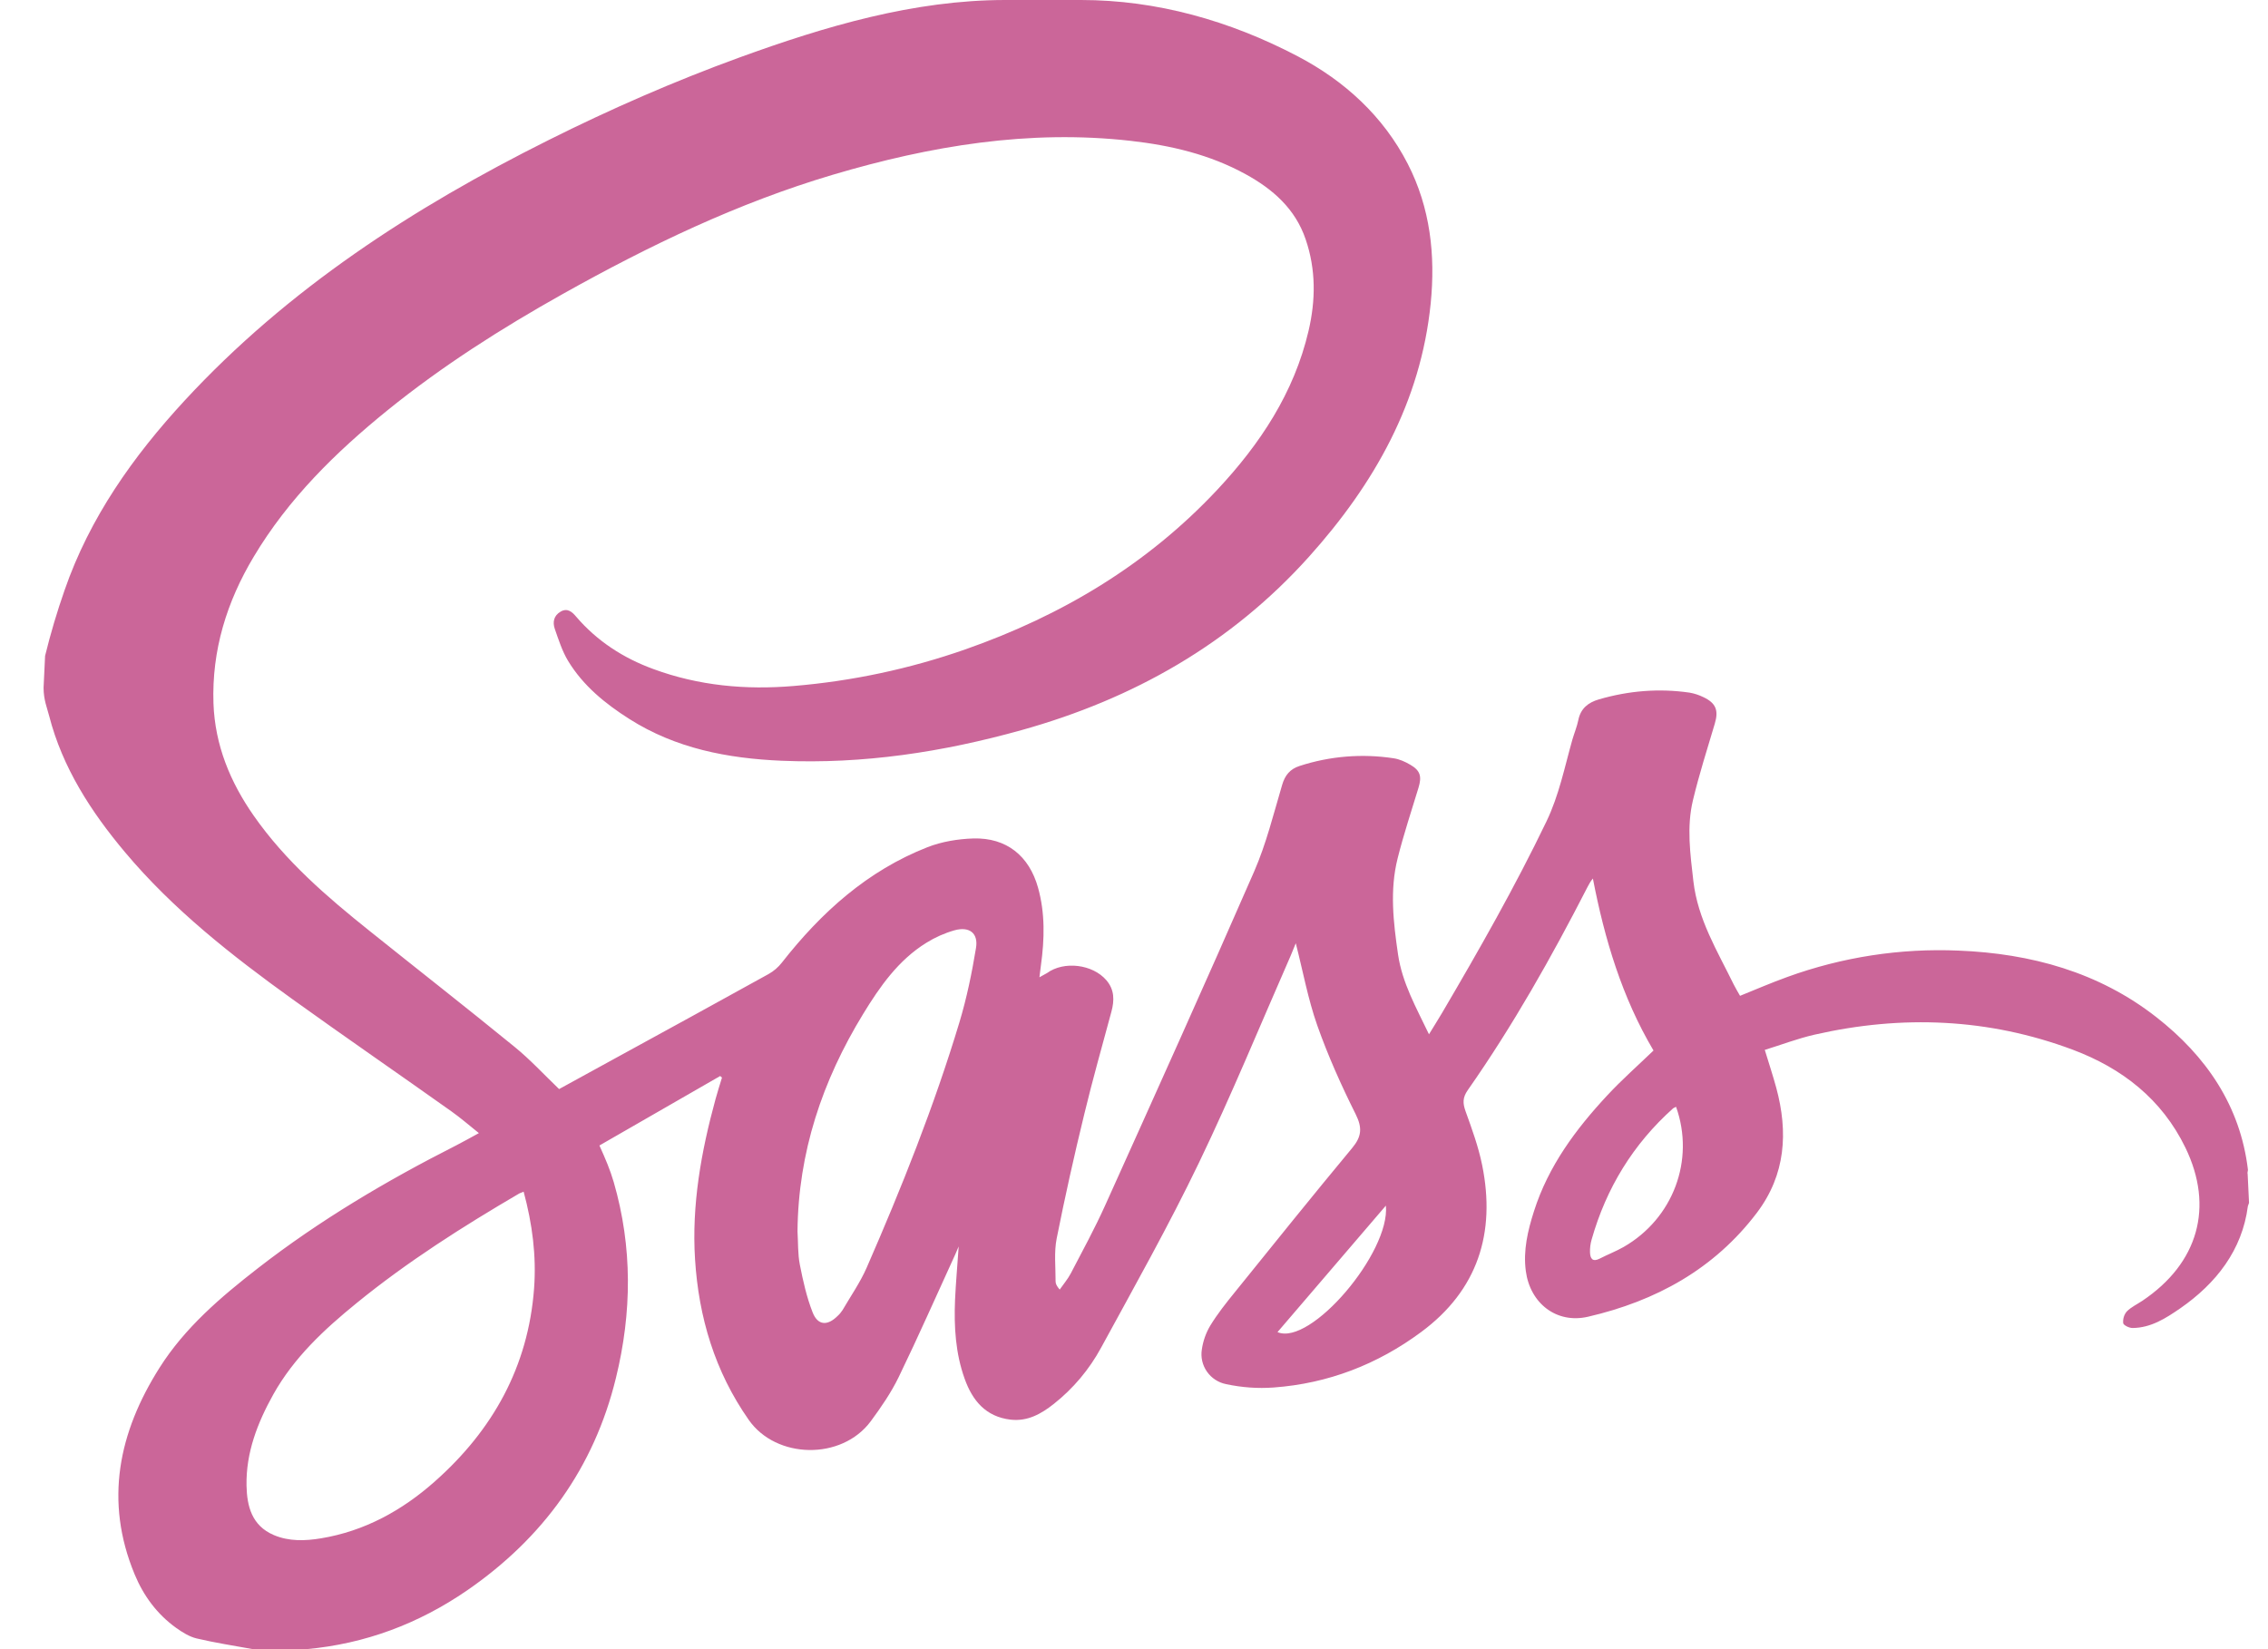 <svg
	viewBox="0 0 33 24"
	fill="none"
	xmlns="http://www.w3.org/2000/svg"
	color="#CB6699"
>
	<path
		fill-rule="evenodd"
		clip-rule="evenodd"
		d="M0.634 10.008C0.634 10.187 0.687 10.306 0.716 10.421C0.909 11.171 1.325 11.814 1.818 12.401C2.519 13.237 3.379 13.911 4.259 14.544C5.023 15.093 5.802 15.629 6.569 16.174C6.701 16.268 6.825 16.375 6.968 16.49C6.845 16.557 6.743 16.615 6.637 16.669C5.625 17.182 4.651 17.758 3.754 18.455C3.213 18.875 2.69 19.321 2.321 19.905C1.727 20.843 1.516 21.843 1.959 22.911C2.088 23.223 2.286 23.492 2.564 23.691C2.654 23.755 2.756 23.819 2.861 23.844C3.132 23.908 3.407 23.95 3.681 24L4.456 24C5.313 23.923 6.093 23.629 6.799 23.143C7.901 22.382 8.643 21.362 8.962 20.053C9.195 19.102 9.204 18.15 8.93 17.203C8.904 17.115 8.874 17.029 8.84 16.944C8.807 16.859 8.768 16.776 8.722 16.67L10.479 15.659L10.505 15.682C10.473 15.786 10.44 15.89 10.411 15.996C10.202 16.759 10.063 17.535 10.113 18.326C10.166 19.17 10.401 19.959 10.895 20.664C11.294 21.234 12.246 21.255 12.67 20.683C12.82 20.48 12.966 20.267 13.076 20.041C13.363 19.449 13.628 18.847 13.902 18.249L13.949 18.139C13.93 18.423 13.907 18.671 13.896 18.92C13.88 19.309 13.903 19.695 14.036 20.065C14.149 20.382 14.343 20.618 14.705 20.66C14.953 20.688 15.151 20.575 15.333 20.431C15.615 20.208 15.849 19.93 16.021 19.613C16.507 18.721 17.006 17.834 17.446 16.919C17.922 15.93 18.339 14.912 18.781 13.905L18.854 13.727C18.959 14.138 19.032 14.54 19.166 14.921C19.322 15.363 19.515 15.794 19.725 16.214C19.824 16.412 19.813 16.54 19.675 16.706C19.098 17.401 18.532 18.105 17.965 18.808C17.839 18.963 17.714 19.121 17.61 19.291C17.546 19.398 17.505 19.516 17.487 19.639C17.469 19.753 17.496 19.868 17.562 19.962C17.628 20.056 17.728 20.121 17.84 20.143C18.068 20.192 18.301 20.209 18.533 20.192C19.324 20.134 20.043 19.856 20.678 19.385C21.502 18.776 21.766 17.943 21.566 16.957C21.512 16.689 21.417 16.429 21.324 16.171C21.283 16.055 21.28 15.974 21.356 15.865C22.014 14.925 22.576 13.928 23.099 12.908C23.12 12.868 23.141 12.828 23.177 12.785C23.347 13.667 23.602 14.517 24.059 15.288C23.826 15.512 23.595 15.716 23.386 15.941C22.926 16.435 22.528 16.972 22.32 17.626C22.23 17.908 22.161 18.195 22.201 18.497C22.263 18.965 22.646 19.269 23.107 19.162C24.092 18.934 24.942 18.47 25.564 17.648C25.982 17.094 26.02 16.477 25.845 15.83C25.797 15.654 25.74 15.481 25.678 15.279C25.921 15.204 26.158 15.113 26.403 15.057C27.676 14.767 28.935 14.818 30.161 15.277C30.877 15.546 31.455 15.995 31.798 16.701C32.217 17.565 31.986 18.384 31.172 18.93C31.096 18.981 31.009 19.021 30.946 19.085C30.926 19.108 30.911 19.135 30.902 19.165C30.893 19.194 30.89 19.225 30.893 19.256C30.899 19.287 30.982 19.327 31.03 19.326C31.297 19.324 31.514 19.184 31.723 19.04C32.245 18.678 32.625 18.193 32.707 17.553L32.724 17.505L32.704 17.088C32.696 17.064 32.71 17.04 32.708 17.022C32.597 16.091 32.099 15.368 31.375 14.802C30.537 14.146 29.547 13.876 28.5 13.834C27.651 13.797 26.803 13.928 26.005 14.218C25.775 14.301 25.548 14.399 25.318 14.492C25.287 14.436 25.253 14.382 25.226 14.327C24.989 13.842 24.703 13.379 24.639 12.823C24.594 12.429 24.539 12.035 24.633 11.645C24.723 11.269 24.841 10.9 24.951 10.53C25.008 10.339 24.968 10.232 24.786 10.146C24.723 10.115 24.655 10.092 24.585 10.08C24.138 10.015 23.697 10.052 23.264 10.178C23.11 10.223 22.999 10.309 22.965 10.479C22.945 10.576 22.906 10.669 22.878 10.765C22.765 11.165 22.685 11.572 22.502 11.953C22.043 12.907 21.52 13.826 20.984 14.738C20.926 14.836 20.865 14.933 20.792 15.052C20.604 14.659 20.403 14.305 20.342 13.891C20.274 13.423 20.219 12.956 20.336 12.491C20.423 12.144 20.536 11.804 20.64 11.462C20.689 11.3 20.667 11.214 20.52 11.129C20.445 11.085 20.361 11.047 20.277 11.035C19.819 10.965 19.35 11.003 18.909 11.147C18.77 11.192 18.697 11.281 18.655 11.424C18.53 11.847 18.424 12.279 18.249 12.681C17.54 14.306 16.81 15.923 16.081 17.54C15.929 17.878 15.751 18.204 15.58 18.532C15.536 18.616 15.473 18.689 15.419 18.767C15.375 18.716 15.358 18.68 15.359 18.645C15.36 18.437 15.335 18.224 15.375 18.023C15.496 17.415 15.631 16.81 15.778 16.208C15.898 15.711 16.038 15.218 16.171 14.724C16.216 14.559 16.217 14.404 16.098 14.265C15.898 14.032 15.481 13.981 15.234 14.161L15.124 14.222L15.146 14.046C15.198 13.668 15.208 13.291 15.104 12.919C14.975 12.455 14.644 12.188 14.162 12.202C13.938 12.209 13.702 12.248 13.495 12.329C12.621 12.672 11.949 13.278 11.377 14.008C11.324 14.076 11.258 14.133 11.183 14.175C10.444 14.585 9.702 14.99 8.961 15.396L8.135 15.849C7.914 15.637 7.713 15.418 7.485 15.233C6.788 14.664 6.079 14.11 5.378 13.548C4.755 13.05 4.153 12.531 3.692 11.871C3.349 11.38 3.128 10.844 3.106 10.237C3.08 9.464 3.299 8.757 3.693 8.1C4.196 7.258 4.883 6.583 5.638 5.971C6.436 5.325 7.3 4.776 8.196 4.274C9.448 3.573 10.737 2.953 12.118 2.543C13.535 2.123 14.972 1.882 16.454 2.05C17.037 2.116 17.603 2.249 18.122 2.534C18.52 2.752 18.847 3.038 18.998 3.484C19.148 3.923 19.144 4.368 19.04 4.814C18.829 5.717 18.334 6.462 17.712 7.127C16.691 8.218 15.446 8.96 14.044 9.451C13.238 9.733 12.4 9.912 11.548 9.983C10.851 10.042 10.168 9.98 9.508 9.737C9.07 9.577 8.689 9.331 8.383 8.974C8.329 8.91 8.259 8.841 8.157 8.901C8.057 8.959 8.039 9.054 8.072 9.151C8.128 9.311 8.18 9.477 8.267 9.62C8.486 9.98 8.806 10.24 9.157 10.463C9.833 10.893 10.588 11.037 11.371 11.071C12.559 11.122 13.718 10.945 14.861 10.626C16.492 10.171 17.91 9.368 19.048 8.1C19.995 7.044 20.672 5.853 20.817 4.415C20.887 3.713 20.812 3.025 20.483 2.384C20.127 1.69 19.56 1.174 18.882 0.819C17.895 0.301 16.83 0 15.73 0H14.629C13.297 0 12.01 0.382 10.758 0.837C9.811 1.182 8.882 1.588 7.981 2.039C6.017 3.02 4.188 4.203 2.686 5.83C1.938 6.64 1.304 7.535 0.94 8.588C0.83 8.902 0.735 9.222 0.656 9.545M7.771 18.75C7.686 19.889 7.17 20.813 6.325 21.561C5.85 21.982 5.306 22.282 4.671 22.387C4.441 22.425 4.206 22.434 3.983 22.339C3.665 22.203 3.593 21.921 3.587 21.62C3.578 21.14 3.746 20.707 3.976 20.294C4.277 19.756 4.717 19.347 5.188 18.964C5.929 18.36 6.733 17.85 7.556 17.368L7.619 17.342C7.746 17.812 7.806 18.277 7.771 18.75V18.75ZM14.201 13.796C14.141 14.161 14.066 14.525 13.96 14.877C13.592 16.098 13.12 17.281 12.61 18.449C12.515 18.665 12.378 18.862 12.259 19.066C12.238 19.098 12.214 19.127 12.186 19.152C12.039 19.298 11.899 19.29 11.824 19.099C11.737 18.877 11.684 18.64 11.638 18.405C11.607 18.247 11.614 18.082 11.604 17.92C11.614 16.771 11.965 15.728 12.559 14.756C12.804 14.355 13.071 13.973 13.479 13.72C13.606 13.641 13.743 13.58 13.886 13.539C14.104 13.478 14.237 13.579 14.201 13.796V13.796ZM18.588 19.386L20.165 17.545C20.23 18.228 19.068 19.593 18.588 19.386ZM23.624 18.147C23.512 18.211 23.391 18.257 23.277 18.316C23.172 18.37 23.138 18.315 23.135 18.225C23.133 18.163 23.141 18.101 23.158 18.041C23.371 17.29 23.763 16.649 24.346 16.128L24.387 16.107C24.664 16.883 24.344 17.734 23.624 18.147Z"
		fill="currentColor"
	/>
</svg>
